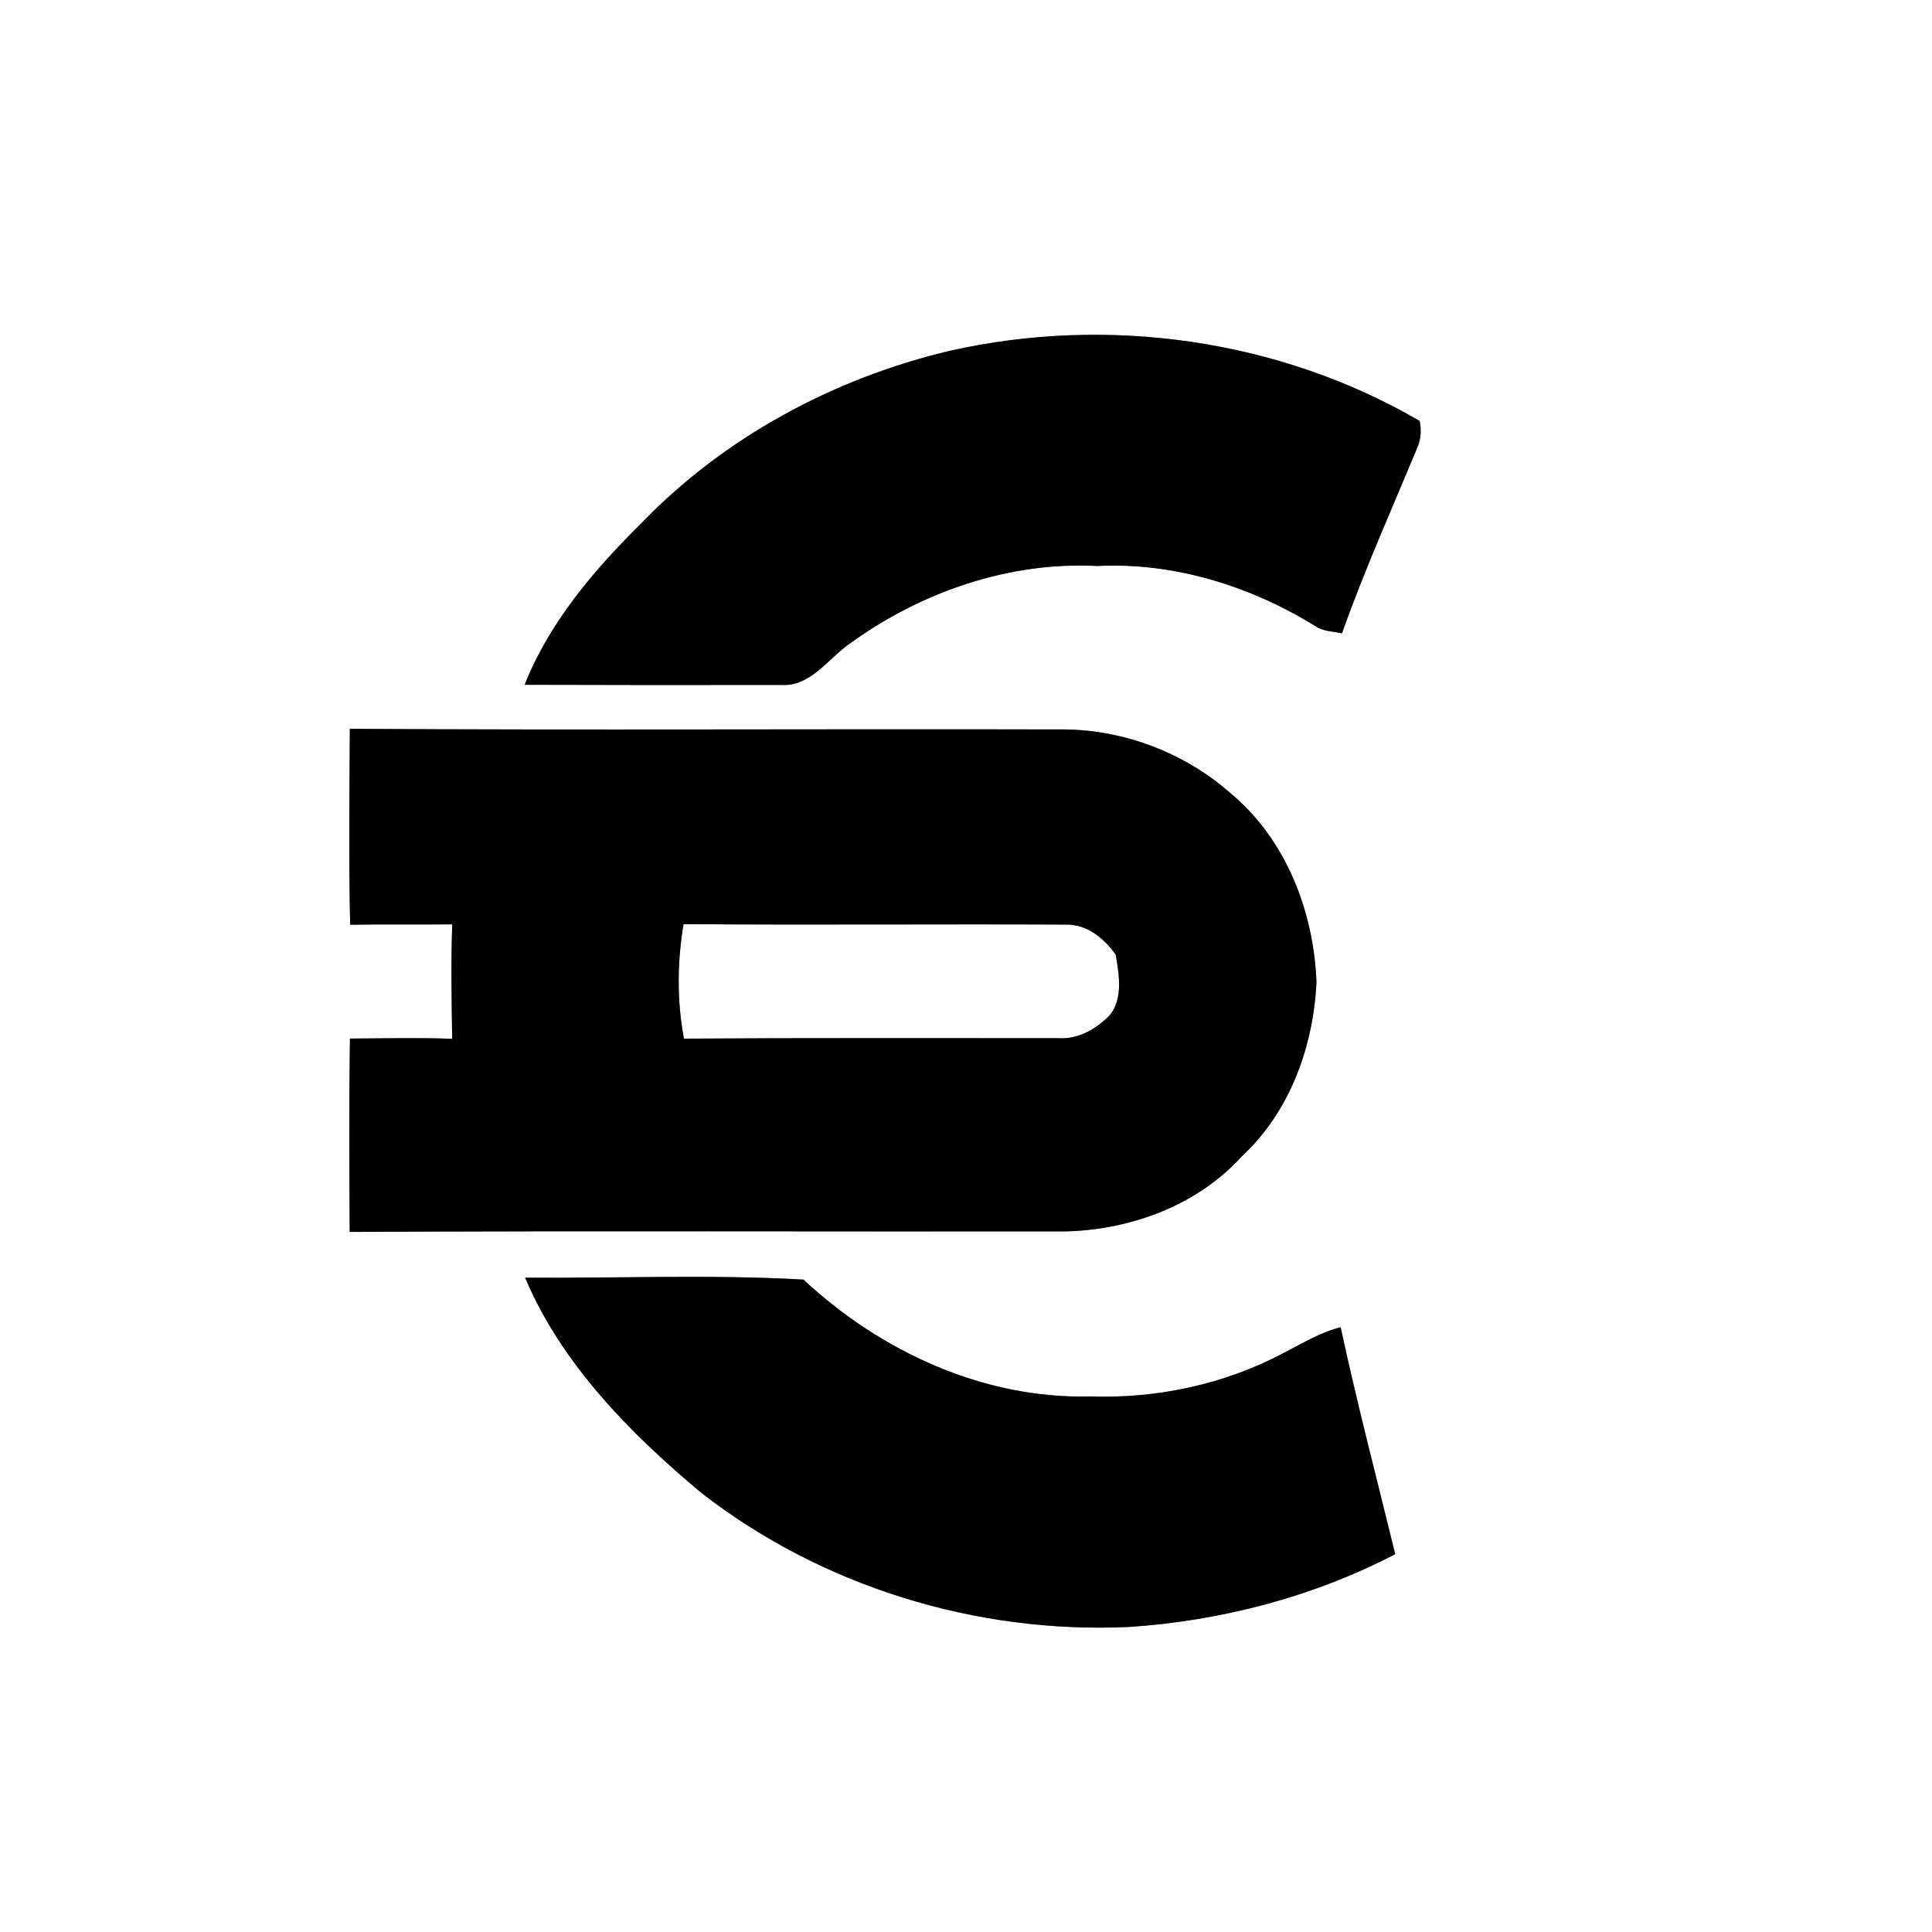<?xml version="1.0" encoding="UTF-8" ?>
<!DOCTYPE svg PUBLIC "-//W3C//DTD SVG 1.1//EN" "http://www.w3.org/Graphics/SVG/1.1/DTD/svg11.dtd">
<svg width="250pt" height="250pt" viewBox="0 0 250 250" version="1.1" xmlns="http://www.w3.org/2000/svg">
<rect x="0" y="0" width="250" height="250" fill="#808080" stroke="none"/>
<g id="#ffffffff">
<path fill="#ffffff" opacity="1.00" d=" M 0.00 0.00 L 250.00 0.00 L 250.00 250.00 L 0.00 250.00 L 0.00 0.00 M 122.93 45.39 C 107.84 48.96 93.62 56.63 82.85 67.85 C 76.79 73.84 71.05 80.62 67.89 88.61 C 78.93 88.65 89.97 88.65 101.01 88.63 C 104.94 88.91 107.18 85.14 110.10 83.18 C 119.27 76.57 130.62 72.64 142.00 73.24 C 151.90 72.74 161.76 75.82 170.15 80.98 C 171.18 81.71 172.46 81.69 173.65 81.95 C 176.57 73.73 180.15 65.75 183.50 57.68 C 183.87 56.64 183.93 55.56 183.70 54.47 C 165.55 43.89 143.37 40.79 122.93 45.39 M 45.27 94.31 C 45.22 102.76 45.12 111.21 45.31 119.66 C 49.71 119.58 54.12 119.66 58.52 119.61 C 58.34 124.54 58.44 129.48 58.51 134.42 C 54.10 134.26 49.69 134.37 45.28 134.39 C 45.16 142.73 45.20 151.07 45.25 159.41 C 76.18 159.25 107.12 159.38 138.05 159.34 C 146.44 159.09 154.95 155.95 160.68 149.64 C 166.92 143.86 169.96 135.41 170.35 127.06 C 169.99 117.92 166.40 108.62 159.26 102.67 C 153.20 97.31 145.09 94.28 137.00 94.39 C 106.42 94.31 75.84 94.50 45.27 94.31 M 67.95 165.33 C 72.68 176.52 81.54 185.46 90.73 193.16 C 106.34 205.30 126.33 211.43 146.05 210.53 C 158.02 209.74 169.87 206.65 180.54 201.11 C 178.15 191.33 175.60 181.60 173.48 171.75 C 170.87 172.39 168.58 173.81 166.21 175.02 C 158.52 179.13 149.71 181.01 141.01 180.70 C 127.24 181.04 113.91 174.86 103.97 165.58 C 92.01 164.90 79.95 165.42 67.95 165.33 Z" />
<path fill="#ffffff" opacity="1.00" d=" M 88.45 119.58 C 104.93 119.71 121.42 119.56 137.90 119.64 C 140.63 119.57 142.88 121.41 144.37 123.53 C 144.86 126.31 145.47 130.01 142.93 132.00 C 141.32 133.44 139.22 134.49 137.01 134.34 C 120.84 134.35 104.67 134.29 88.50 134.40 C 87.58 129.48 87.63 124.51 88.45 119.58 Z" />
</g>
<g id="#010101ff">
<path fill="#010101" opacity="1.00" d=" M 122.93 45.39 C 143.37 40.79 165.55 43.89 183.70 54.47 C 183.93 55.56 183.87 56.64 183.50 57.68 C 180.15 65.75 176.57 73.73 173.65 81.95 C 172.46 81.69 171.18 81.71 170.15 80.98 C 161.76 75.82 151.90 72.74 142.00 73.24 C 130.62 72.64 119.27 76.57 110.10 83.18 C 107.18 85.14 104.94 88.91 101.01 88.63 C 89.97 88.65 78.93 88.65 67.89 88.61 C 71.05 80.62 76.79 73.84 82.85 67.85 C 93.62 56.63 107.84 48.96 122.93 45.39 Z" />
<path fill="#010101" opacity="1.00" d=" M 45.27 94.31 C 75.84 94.50 106.42 94.31 137.00 94.39 C 145.09 94.28 153.20 97.31 159.26 102.67 C 166.40 108.62 169.99 117.92 170.35 127.06 C 169.96 135.41 166.92 143.86 160.68 149.64 C 154.95 155.95 146.44 159.09 138.05 159.34 C 107.12 159.38 76.18 159.25 45.25 159.41 C 45.20 151.07 45.16 142.73 45.28 134.39 C 49.69 134.37 54.10 134.26 58.51 134.42 C 58.44 129.48 58.34 124.54 58.52 119.61 C 54.12 119.66 49.71 119.58 45.31 119.66 C 45.12 111.21 45.22 102.76 45.27 94.31 M 88.45 119.58 C 87.63 124.51 87.58 129.48 88.50 134.40 C 104.67 134.29 120.84 134.35 137.01 134.34 C 139.22 134.49 141.32 133.44 142.93 132.00 C 145.47 130.01 144.86 126.31 144.37 123.53 C 142.88 121.41 140.63 119.57 137.90 119.64 C 121.42 119.56 104.93 119.71 88.45 119.58 Z" />
<path fill="#010101" opacity="1.00" d=" M 67.95 165.33 C 79.95 165.42 92.01 164.90 103.97 165.58 C 113.91 174.86 127.24 181.04 141.01 180.70 C 149.71 181.01 158.52 179.13 166.21 175.02 C 168.58 173.81 170.87 172.39 173.48 171.75 C 175.60 181.60 178.15 191.33 180.54 201.11 C 169.87 206.65 158.02 209.74 146.05 210.53 C 126.33 211.43 106.34 205.30 90.73 193.16 C 81.54 185.46 72.68 176.52 67.95 165.33 Z" />
</g>
</svg>
